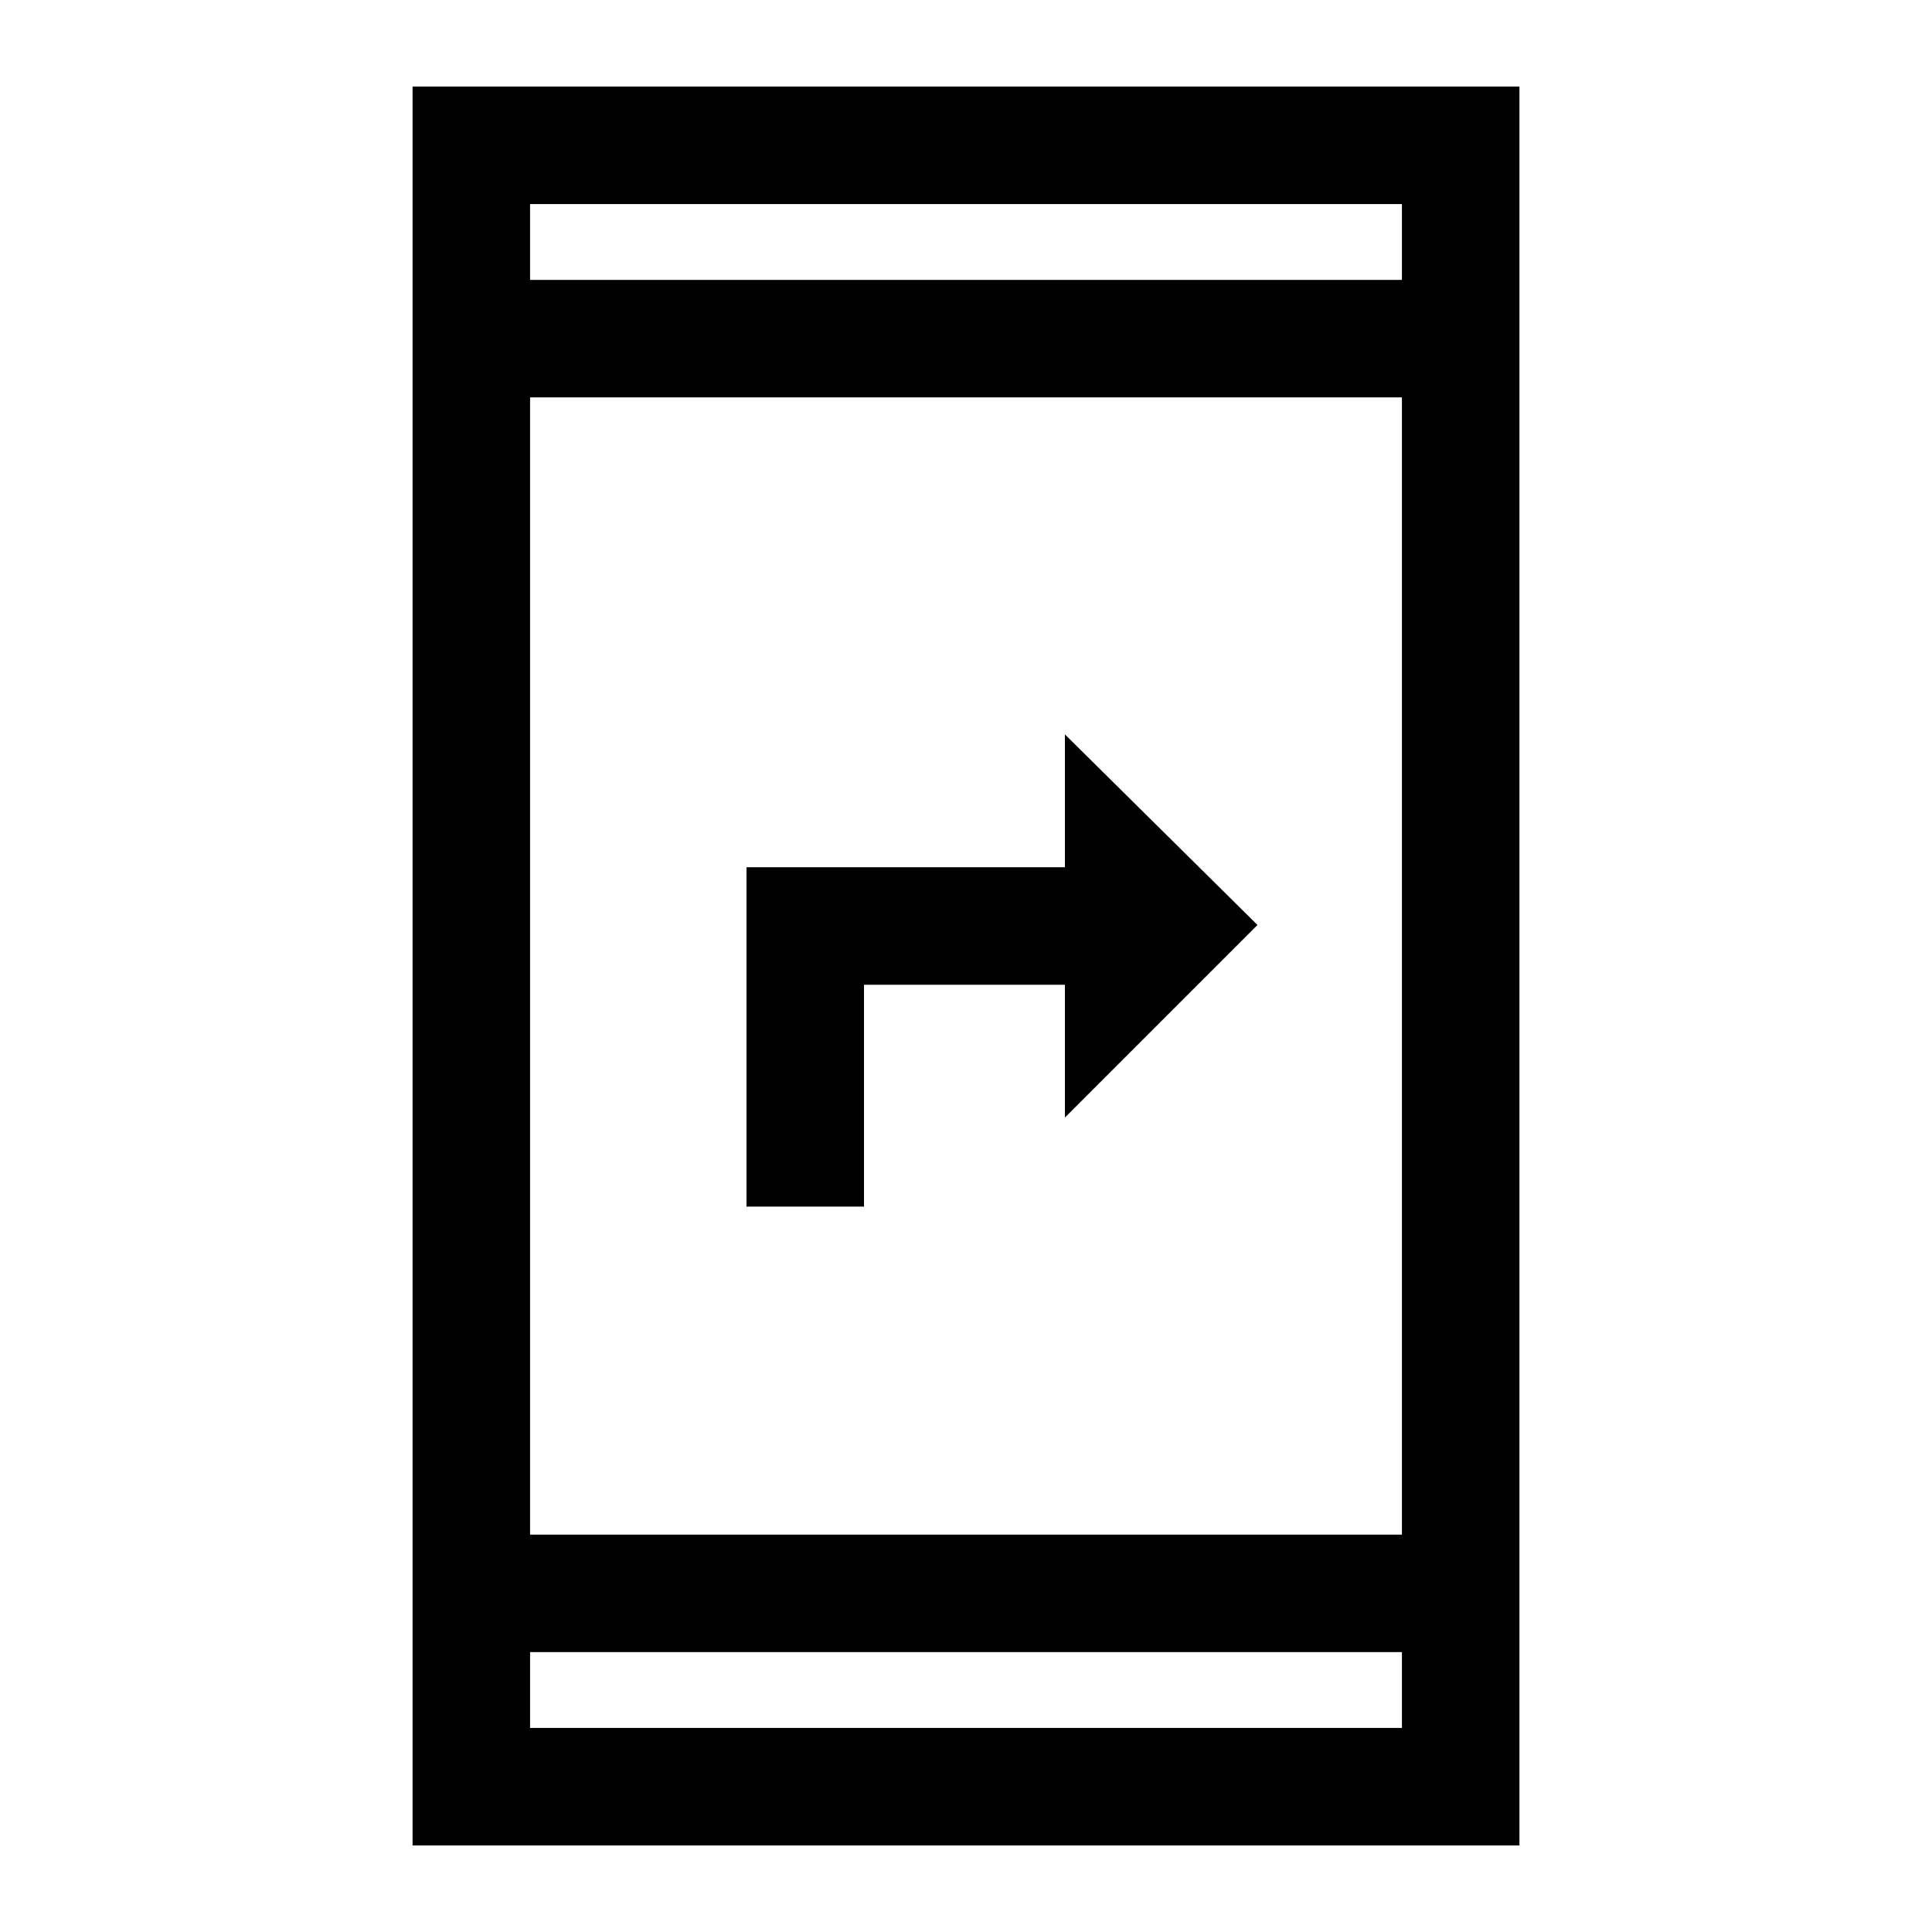 <svg xmlns="http://www.w3.org/2000/svg" height="48" viewBox="0 -960 960 960" width="48"><path d="M370.92-360.46v-168.62h158.23v-66l95.69 94.7-95.69 95.69v-66h-99.84v110.23h-58.39ZM205-43v-874h550v874H205Zm58.39-96.08v37.69h433.22v-37.69H263.39Zm0-58.38h433.22v-565.08H263.39v565.08Zm0-623.46h433.22v-37.69H263.39v37.69Zm0 0v-37.69 37.69Zm0 681.84v37.69-37.69Z"/></svg>